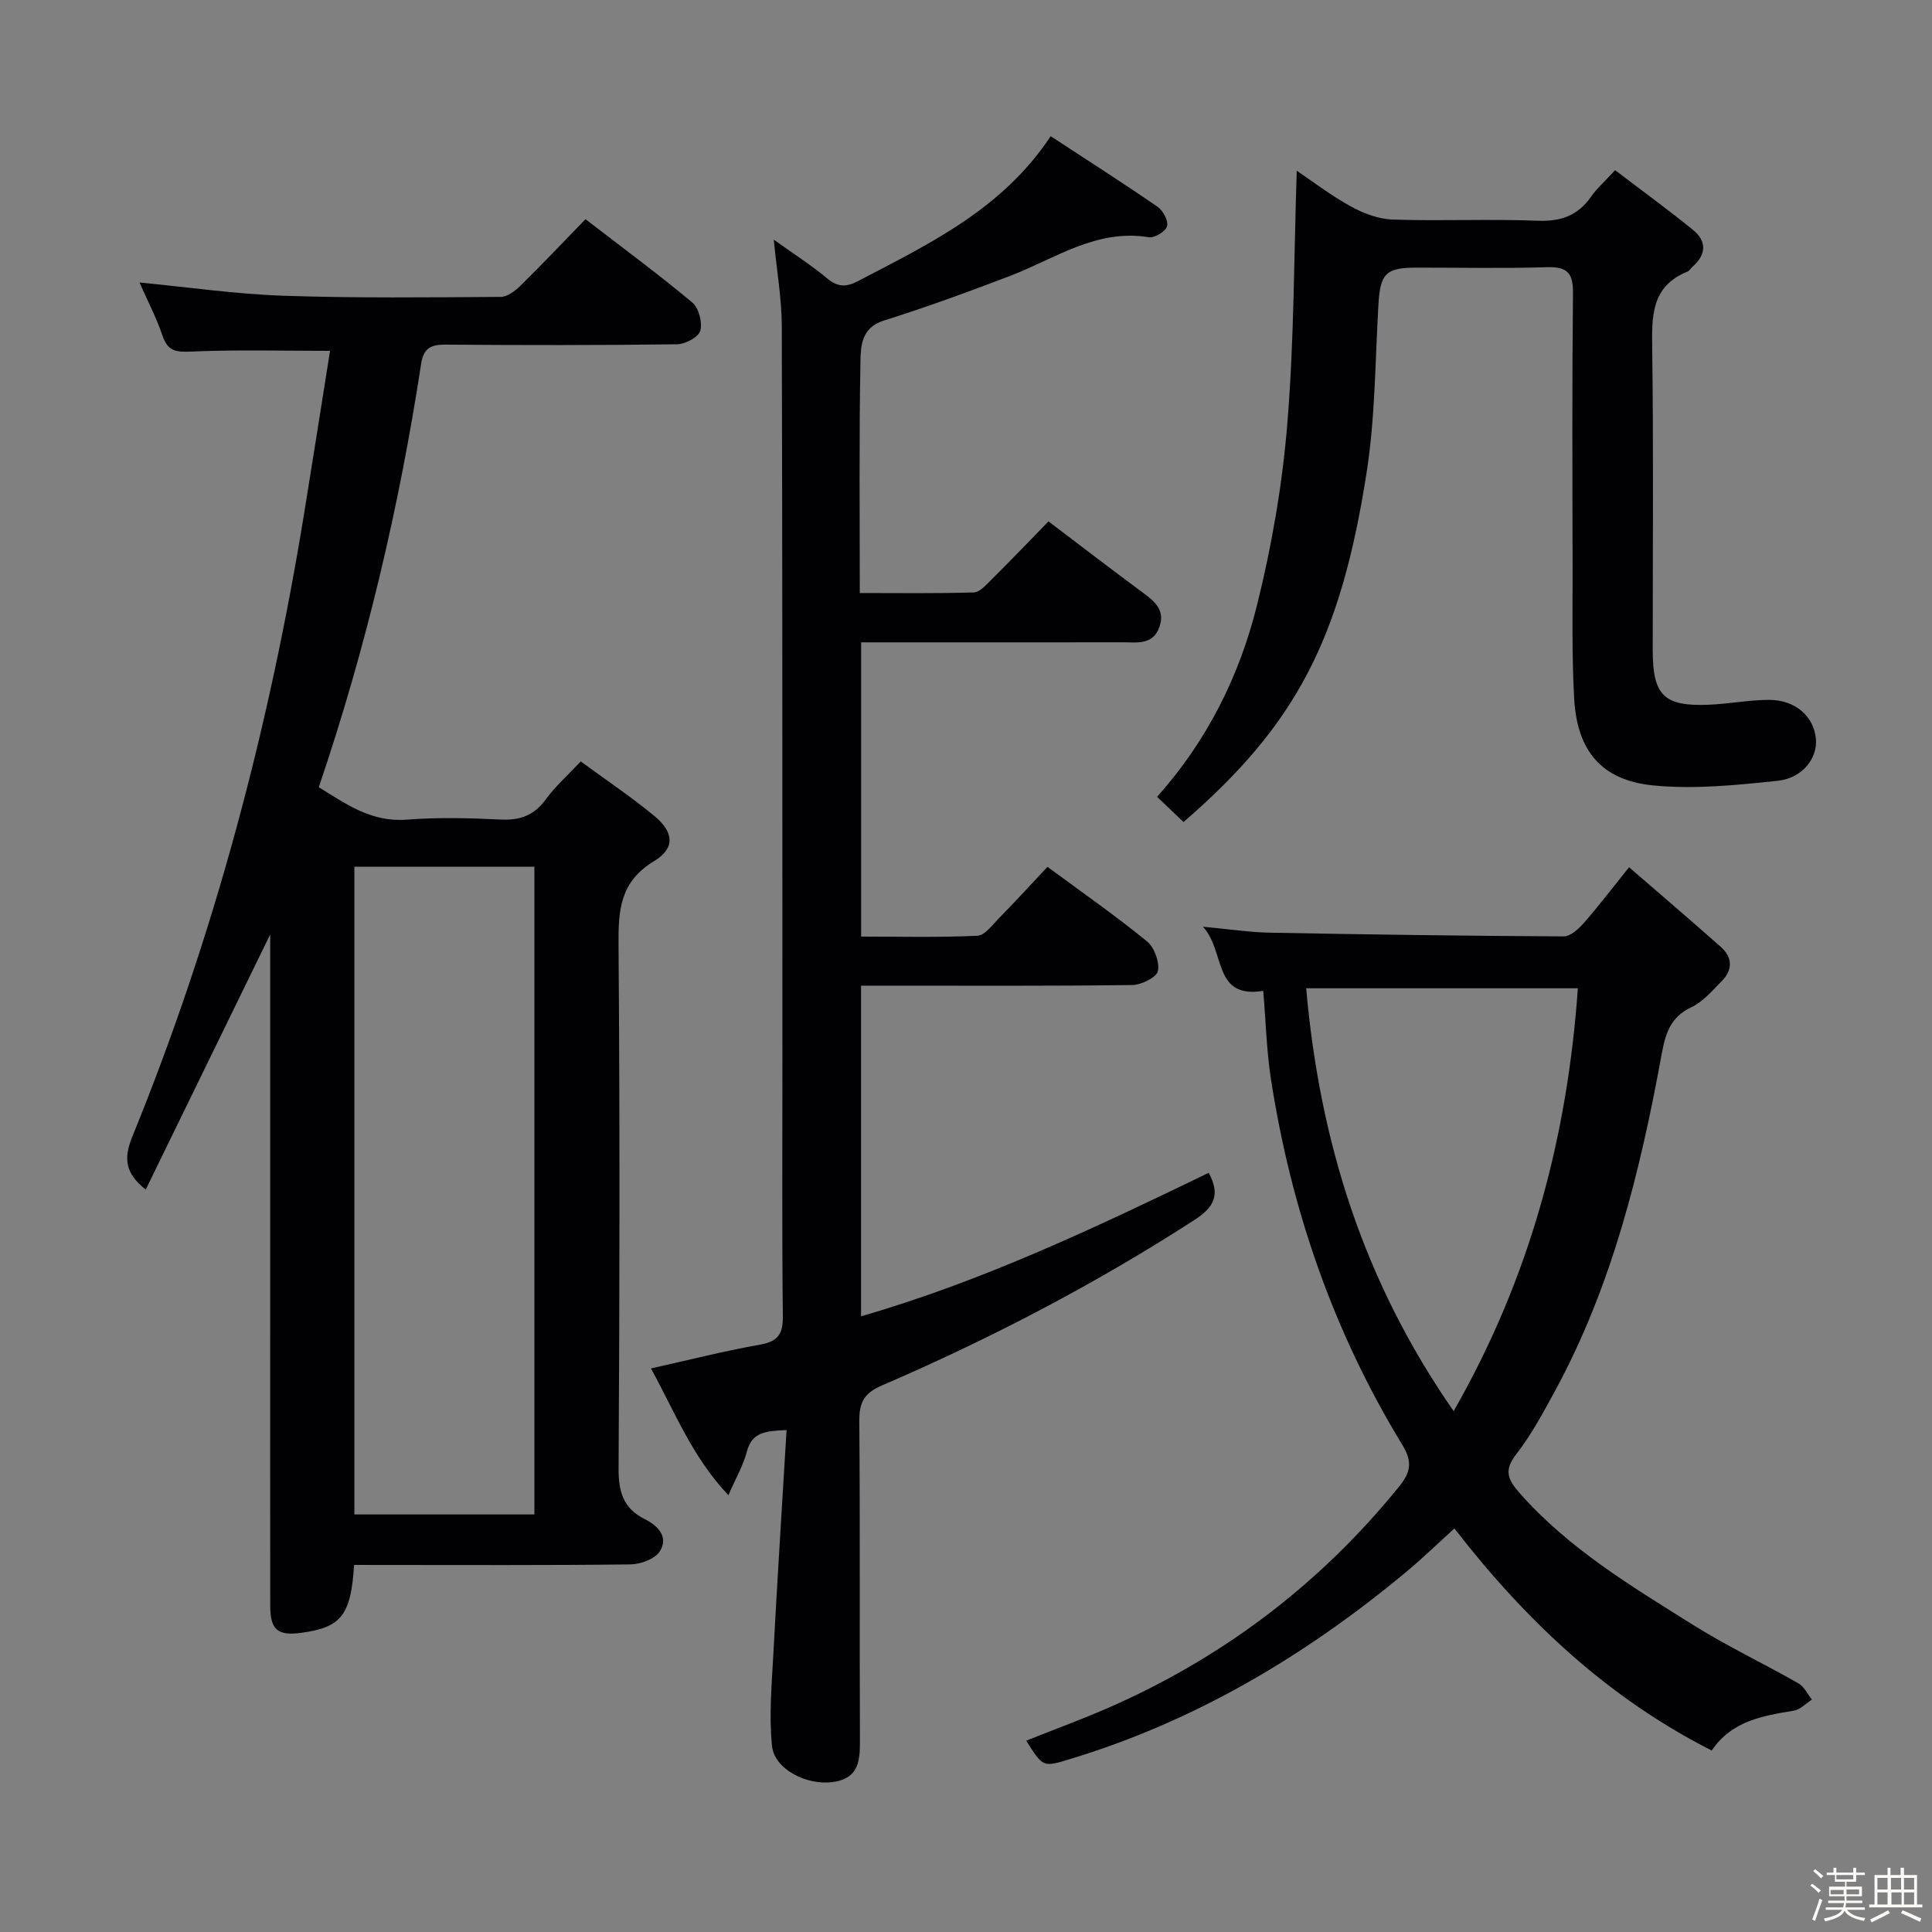 <svg enable-background="new 0 0 400 400" viewBox="0 0 400 400" xmlns="http://www.w3.org/2000/svg"><rect x="0" y="0" width="400" height="400" fill="#808080" stroke="none"/><path d="m374.8 390.4.4-.4c.7.5 1.3 1 1.8 1.4l-.5.5c-.5-.6-1.1-1.1-1.7-1.5zm1 7.3-.6-.3c.5-1.4 1.1-2.8 1.5-4.3.2.1.4.2.6.3-.5 1.3-1 2.8-1.5 4.3zm-.4-10.3.4-.4c.4.3 1 .8 1.7 1.4l-.5.5c-.4-.5-1-1-1.6-1.5zm2.5.3h1.7v-1h.6v1h3.5v-1h.6v1h1.8v.5h-1.8v1.4h-2v1h3.2v2h-3.2v.9h3.3v.5h-3.4c0 .3-.1.6-.1.9h4v.5h-3.7c.7.9 1.9 1.5 3.8 1.7-.1.2-.2.4-.3.6-2.1-.4-3.5-1.1-4-2.1-.4 1-1.8 1.7-4 2.2-.1-.2-.2-.4-.3-.6 2.1-.4 3.4-1 3.8-1.8h-3.4v-.5h3.6c.1-.3.1-.6.2-.9h-3.3v-.5h3.4c0-.3 0-.6 0-.9h-3.2v-2h3.3v-1h-2.1v-1.4h-1.7v-.5zm1.1 3.5v1h2.7c0-.3 0-.4 0-.4 0-.1 0-.2 0-.2 0-.1 0-.2 0-.3h-2.7zm1.2-3v.9h3.5v-.9zm4.7 3h-2.6v.6.4h2.6z" fill="#fcfbfa"/><path d="m393.6 386.7h.6v1.5h2.7v6.1h1.1v.6h-11v-.6h1.1v-6.1h2.7v-1.5h.6v1.5h2.1v-1.5zm-2.7 8.8.4.6c-1.2.6-2.5 1.3-3.8 1.9-.1-.2-.2-.4-.3-.6 1.2-.6 2.5-1.2 3.7-1.9zm-2.2-6.7v2.4h2.1v-2.4zm0 3v2.5h2.1v-2.5zm2.8-3v2.4h2.1v-2.4zm.1 3v2.5h2.1v-2.5h-2.2zm5.9 6.1c-1.4-.7-2.7-1.3-3.9-1.8l.3-.6c1.5.6 2.7 1.2 3.9 1.7zm-1.2-9.1h-2.1v2.4h2.1zm-2.1 3v2.5h2.1v-2.5z" fill="#fcfbfa"/><g fill="#010104"><path d="m73.31 324c-.65 10.46-2.69 12.95-10.96 14.06-4.85.65-6.39-.62-6.4-5.57-.03-18.99-.01-37.98-.01-56.98 0-25.49 0-50.98 0-76.47 0-1.62 0-3.23 0-5.57-8.81 18.05-17.26 35.38-25.77 52.82-4.26-3.37-4.61-6.45-2.8-10.9 16.99-41.65 28.41-84.86 35.62-129.22 1.83-11.28 3.6-22.57 5.34-33.53-9.99 0-19.38-.26-28.74.15-3.14.14-4.85-.06-5.94-3.28-1.27-3.75-3.13-7.29-4.77-11.02 10.16.97 19.99 2.41 29.84 2.74 14.97.51 29.97.33 44.96.24 1.39-.01 3.01-1.27 4.12-2.36 4.5-4.43 8.84-9.01 13.42-13.73 7.73 5.96 15.09 11.39 22.1 17.24 1.35 1.13 2.14 4.13 1.67 5.85-.36 1.32-3.11 2.79-4.81 2.81-15.99.21-31.99.2-47.98.07-3.01-.02-4.51.77-5 3.91-4.55 29.73-11.42 58.91-21.2 87.72 5.67 3.51 10.91 7.28 18.19 6.72 6.46-.5 13-.34 19.48-.02 4.05.2 6.95-.89 9.36-4.22 1.93-2.65 4.45-4.87 7.21-7.81 5.17 3.8 10.41 7.3 15.24 11.29 4.06 3.36 4.35 6.68-.08 9.36-7.01 4.24-7.4 10.09-7.34 17.24.28 36.15.23 72.3.01 108.46-.03 4.84.96 8.3 5.42 10.52 2.73 1.36 5.01 3.71 3.1 6.69-1.01 1.58-3.97 2.65-6.07 2.68-17.16.21-34.32.12-51.48.12-1.81-.01-3.61-.01-5.73-.01zm37.33-10.45c0-44.8 0-89.32 0-134.1-12.53 0-24.76 0-37.27 0v134.1z"/><path d="m217.08 107.95c6.85 5.19 13.05 9.96 19.33 14.6 2.51 1.86 4.91 3.64 3.63 7.27-1.34 3.78-4.64 3.16-7.57 3.16-16 .03-32 .01-47.99.01-1.97 0-3.93 0-6.19 0v60.92c7.92 0 16 .2 24.06-.17 1.56-.07 3.13-2.27 4.51-3.67 3.37-3.44 6.62-6.99 10.01-10.6 7.32 5.4 14.14 10.16 20.57 15.4 1.54 1.25 2.68 4.31 2.29 6.18-.28 1.32-3.44 2.86-5.33 2.89-16.83.22-33.66.13-50.49.13-1.8 0-3.59 0-5.64 0v68.46c25.22-7.29 48.65-18.43 71.98-29.71 2.47 4.56 1.12 7.13-2.97 9.77-20.6 13.31-42.26 24.58-64.74 34.28-3.76 1.62-4.66 3.61-4.63 7.41.18 21.83.03 43.66.13 65.49.02 4.45.04 8.47-5.75 9.2-5.29.67-11.95-2.65-12.45-7.47-.64-6.2-.08-12.55.26-18.81.82-15.42 1.81-30.82 2.75-46.61-4.36.19-7.17.42-8.22 4.46-.73 2.82-2.26 5.44-3.82 9.03-7.57-8.02-11.11-17.32-16.04-26.25 7.79-1.73 15.15-3.61 22.61-4.93 3.73-.66 4.74-2.21 4.7-5.9-.2-17.66-.08-35.33-.09-52.99-.02-50.66.02-101.32-.13-151.98-.02-5.74-1.04-11.49-1.66-17.9 3.95 2.83 7.72 5.24 11.12 8.07 2.16 1.8 3.97 1.74 6.24.55 14.74-7.72 29.91-14.85 39.97-30.04 7.56 4.95 14.94 9.66 22.13 14.61 1.13.78 2.27 2.9 1.97 4.02-.28 1.06-2.58 2.48-3.75 2.29-10.88-1.79-19.39 4.41-28.72 7.99-8.66 3.32-17.39 6.49-26.23 9.28-4.53 1.43-4.72 5.17-4.78 8.3-.3 15.8-.14 31.62-.14 48.09 8.06 0 15.83.11 23.59-.12 1.2-.03 2.49-1.48 3.51-2.49 3.9-3.86 7.69-7.83 11.97-12.22z"/><path d="m261.54 205.15c-10.51 1.68-7.74-8.11-12.48-13.28 5.44.5 9.59 1.15 13.76 1.23 20.31.38 40.62.67 60.93.77 1.42.01 3.12-1.59 4.22-2.84 3.05-3.48 5.85-7.18 9.31-11.48 6.54 5.67 12.83 11.03 19.01 16.51 2.4 2.13 2.49 4.7.24 7-1.97 2.01-3.93 4.34-6.38 5.49-4.4 2.06-5.36 5.57-6.14 9.81-4.41 24.09-10.21 47.78-22.02 69.54-2.46 4.52-4.92 9.13-8.06 13.17-2.56 3.29-1.83 5.18.62 7.97 10.18 11.58 23.21 19.37 36.02 27.4 7.03 4.41 14.58 7.97 21.79 12.09 1.18.67 1.86 2.21 2.77 3.35-1.23.79-2.39 2.07-3.72 2.29-6.47 1.08-12.89 2.11-17.01 8.26-21.5-10.9-38.44-26.83-53.28-45.98-3.61 3.27-6.69 6.26-9.98 9-20.8 17.3-43.66 30.91-69.71 38.78-5.49 1.66-5.49 1.68-8.96-3.84 6.3-2.53 12.65-4.82 18.79-7.6 22.99-10.39 42.48-25.35 58.39-44.99 2.4-2.96 2.85-5.11.71-8.62-14.29-23.41-23.09-48.87-27.25-75.93-.89-5.87-1.04-11.85-1.57-18.1zm39.42 87.01c15.96-27.89 23.56-56.94 25.72-87.55-19.18 0-37.67 0-56.25 0 2.79 31.68 11.8 60.62 30.53 87.55z"/><path d="m245.03 170.19c-1.93-1.84-3.58-3.41-5.47-5.22 10.34-11.55 17.02-24.97 20.66-39.55 3.08-12.35 5.28-25.07 6.31-37.76 1.42-17.31 1.36-34.75 1.95-52.31 3.17 2.13 7.01 5.08 11.21 7.4 2.62 1.44 5.74 2.61 8.68 2.71 9.99.33 20-.15 29.98.24 4.8.19 8.31-1.05 11.05-4.96 1.22-1.75 2.87-3.2 4.99-5.51 5.45 4.16 10.9 8.12 16.13 12.37 2.88 2.34 2.77 5.1-.09 7.61-.38.33-.65.86-1.08 1.03-7.51 3.05-7.37 9.24-7.28 16 .29 20.82.1 41.65.11 62.48.01 9.25 2.34 11.56 11.55 11.19 4.14-.17 8.27-.98 12.4-1.01 5.52-.04 9.37 3.34 9.83 8.03.39 3.94-2.7 8.17-7.89 8.72-8.56.91-17.31 1.8-25.81.96-10.71-1.06-15.75-7.17-16.35-18.03-.5-9.14-.3-18.32-.32-27.48-.04-18.83-.12-37.66.08-56.48.04-4.21-1.31-5.43-5.42-5.3-8.99.28-17.99.08-26.99.09-6.41 0-7.51 1.25-7.88 7.8-.67 11.61-.66 23.34-2.46 34.78-5.37 34.24-14.5 52.01-37.89 72.2z"/></g></svg>